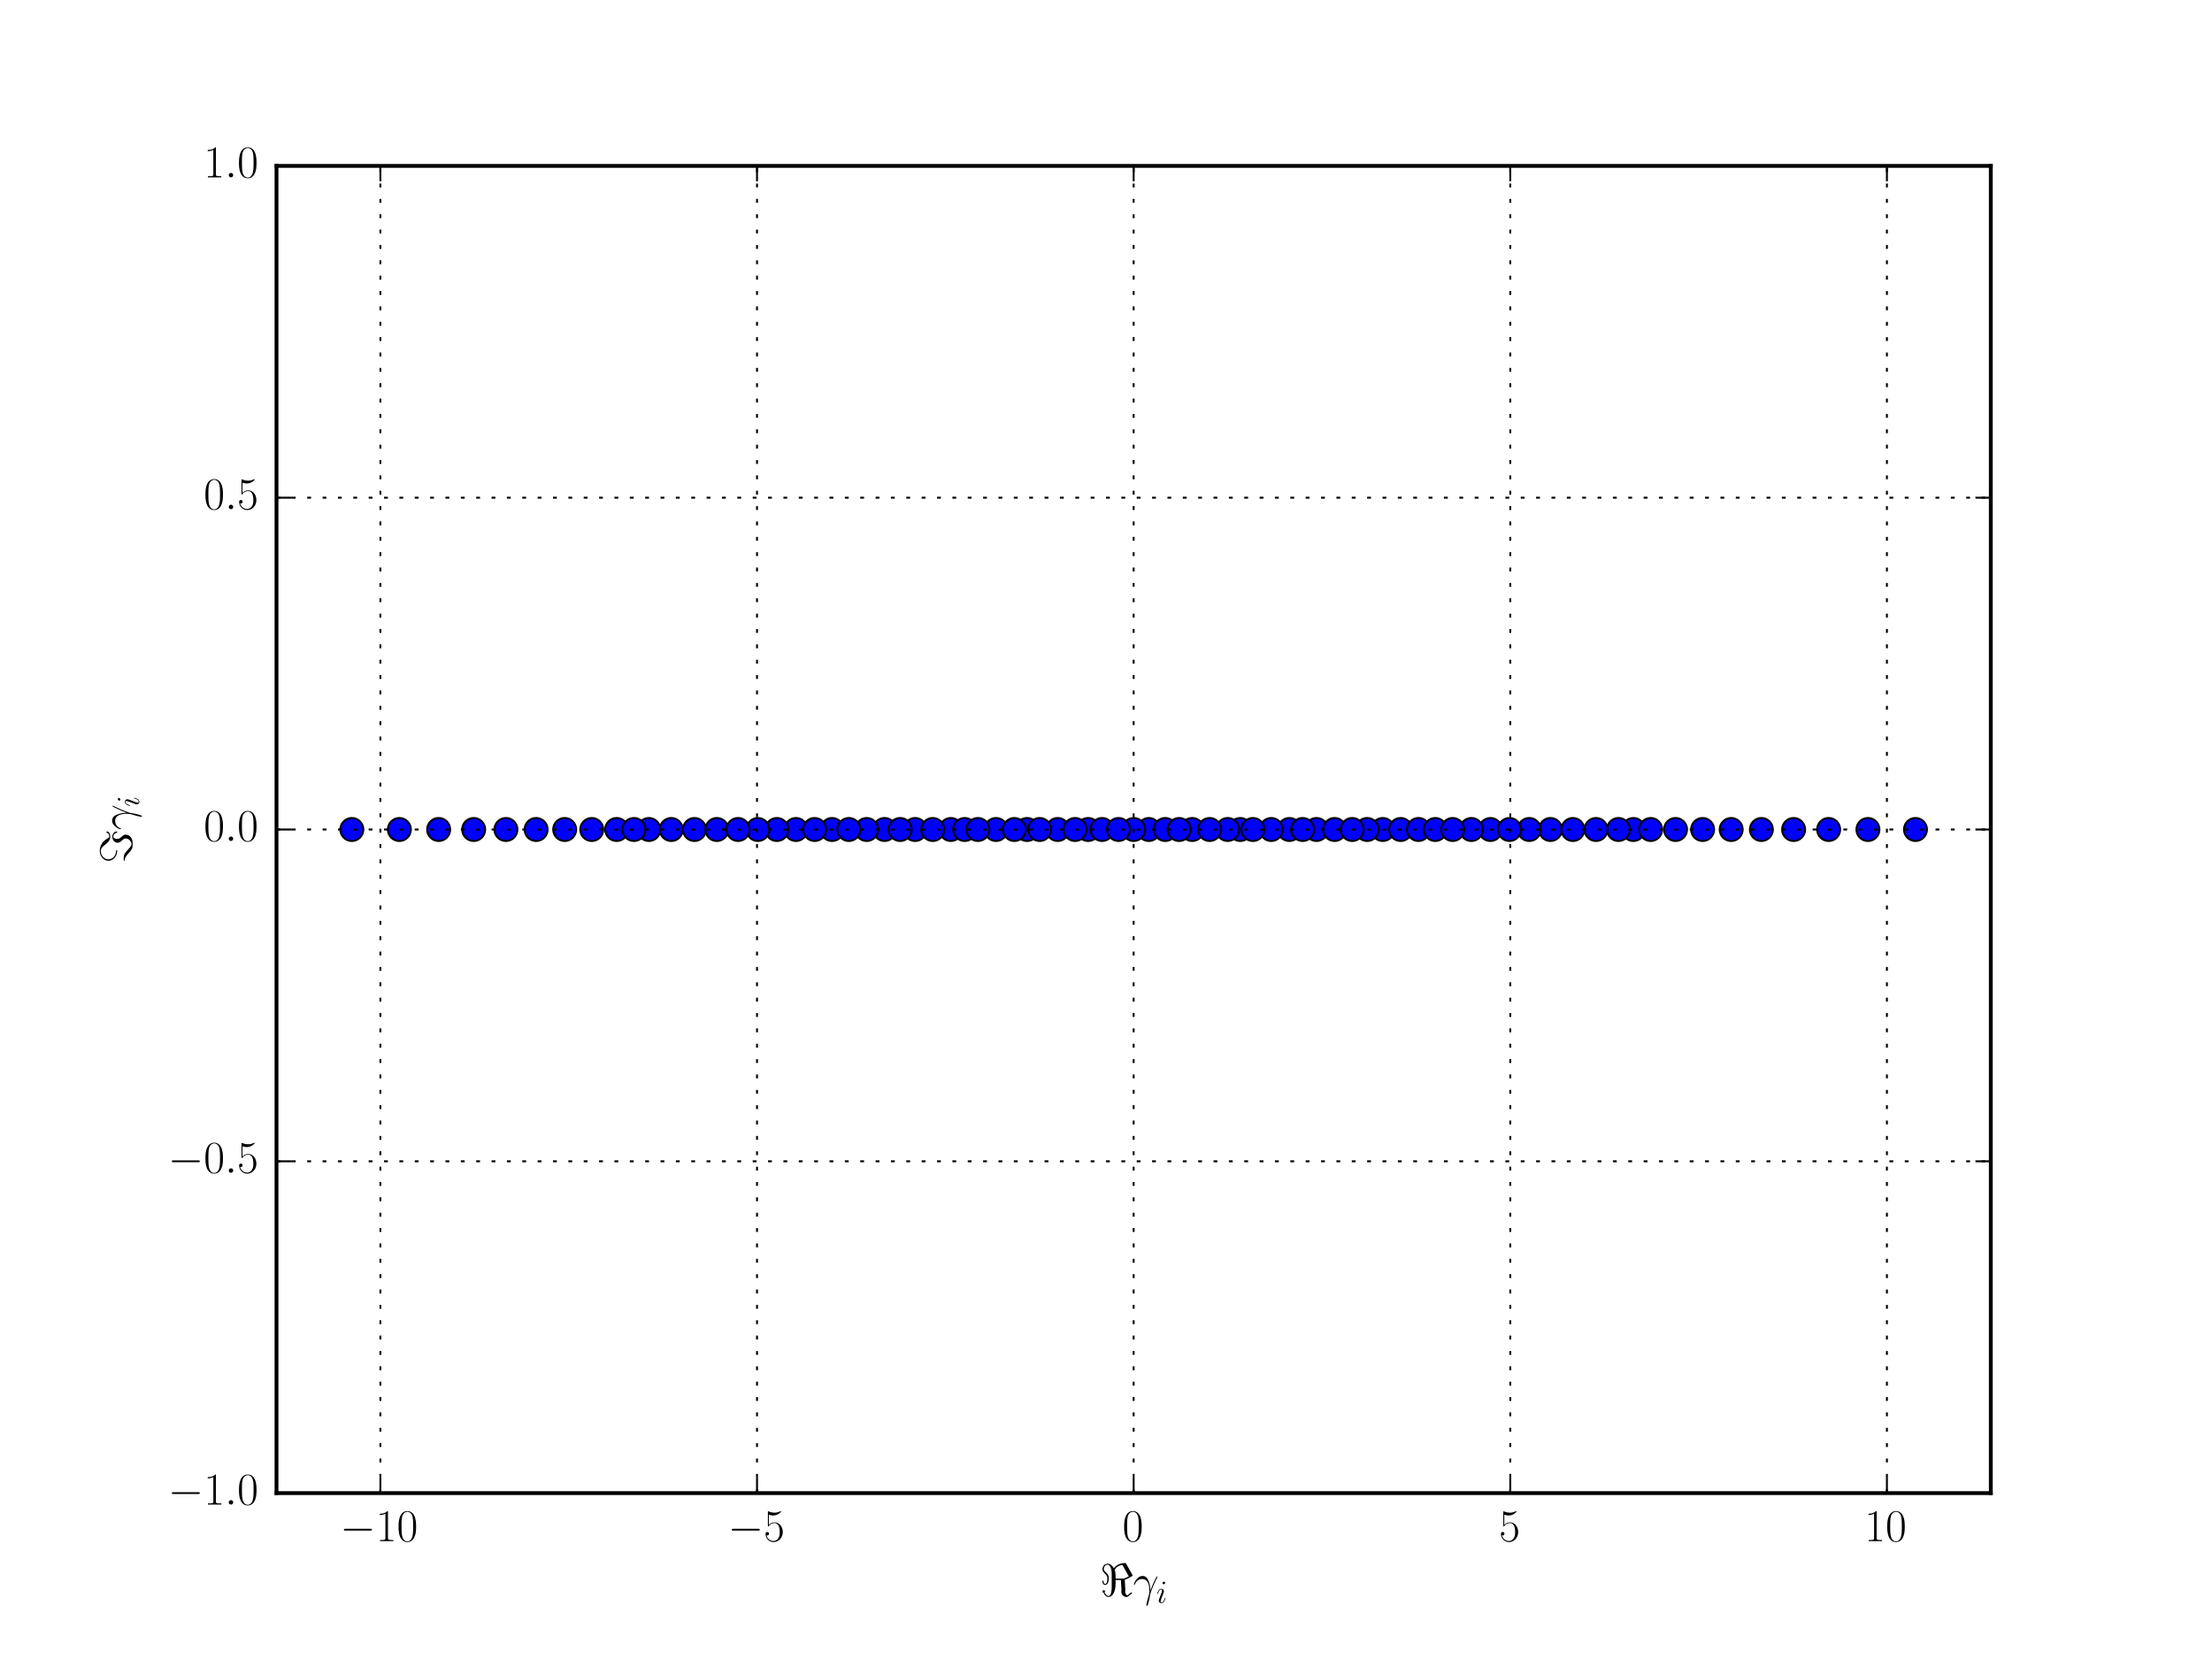 <?xml version="1.0" encoding="utf-8" standalone="no"?>
<!DOCTYPE svg PUBLIC "-//W3C//DTD SVG 1.1//EN"
  "http://www.w3.org/Graphics/SVG/1.1/DTD/svg11.dtd">
<!-- Created with matplotlib (http://matplotlib.org/) -->
<svg height="432pt" version="1.1" viewBox="0 0 576 432" width="576pt" xmlns="http://www.w3.org/2000/svg" xmlns:xlink="http://www.w3.org/1999/xlink">
 <defs>
  <style type="text/css">
*{stroke-linecap:butt;stroke-linejoin:round;stroke-miterlimit:100000;}
  </style>
 </defs>
 <g id="figure_1">
  <g id="patch_1">
   <path d="M 0 432 
L 576 432 
L 576 0 
L 0 0 
z
" style="fill:#ffffff;"/>
  </g>
  <g id="axes_1">
   <g id="patch_2">
    <path d="M 72 388.8 
L 518.4 388.8 
L 518.4 43.2 
L 72 43.2 
z
" style="fill:#ffffff;"/>
   </g>
   <g id="line2d_1">
    <defs>
     <path d="M 0 3 
C 0.796 3 1.559 2.684 2.121 2.121 
C 2.684 1.559 3 0.796 3 0 
C 3 -0.796 2.684 -1.559 2.121 -2.121 
C 1.559 -2.684 0.796 -3 0 -3 
C -0.796 -3 -1.559 -2.684 -2.121 -2.121 
C -2.684 -1.559 -3 -0.796 -3 0 
C -3 0.796 -2.684 1.559 -2.121 2.121 
C -1.559 2.684 -0.796 3 0 3 
z
" id="m5b263d85ac" style="stroke:#000000;stroke-width:0.5;"/>
    </defs>
    <g clip-path="url(#pe79fcea77b)">
     <use style="fill:#0000ff;stroke:#000000;stroke-width:0.5;" x="168.961" xlink:href="#m5b263d85ac" y="216.0"/>
     <use style="fill:#0000ff;stroke:#000000;stroke-width:0.5;" x="114.226" xlink:href="#m5b263d85ac" y="216.0"/>
     <use style="fill:#0000ff;stroke:#000000;stroke-width:0.5;" x="139.604" xlink:href="#m5b263d85ac" y="216.0"/>
     <use style="fill:#0000ff;stroke:#000000;stroke-width:0.5;" x="123.346" xlink:href="#m5b263d85ac" y="216.0"/>
     <use style="fill:#0000ff;stroke:#000000;stroke-width:0.5;" x="160.577" xlink:href="#m5b263d85ac" y="216.0"/>
     <use style="fill:#0000ff;stroke:#000000;stroke-width:0.5;" x="443.356" xlink:href="#m5b263d85ac" y="216.0"/>
     <use style="fill:#0000ff;stroke:#000000;stroke-width:0.5;" x="467.054" xlink:href="#m5b263d85ac" y="216.0"/>
     <use style="fill:#0000ff;stroke:#000000;stroke-width:0.5;" x="207.266" xlink:href="#m5b263d85ac" y="216.0"/>
     <use style="fill:#0000ff;stroke:#000000;stroke-width:0.5;" x="275.422" xlink:href="#m5b263d85ac" y="216.0"/>
     <use style="fill:#0000ff;stroke:#000000;stroke-width:0.5;" x="230.335" xlink:href="#m5b263d85ac" y="216.0"/>
     <use style="fill:#0000ff;stroke:#000000;stroke-width:0.5;" x="425.327" xlink:href="#m5b263d85ac" y="216.0"/>
     <use style="fill:#0000ff;stroke:#000000;stroke-width:0.5;" x="180.83" xlink:href="#m5b263d85ac" y="216.0"/>
     <use style="fill:#0000ff;stroke:#000000;stroke-width:0.5;" x="403.731" xlink:href="#m5b263d85ac" y="216.0"/>
     <use style="fill:#0000ff;stroke:#000000;stroke-width:0.5;" x="259.369" xlink:href="#m5b263d85ac" y="216.0"/>
     <use style="fill:#0000ff;stroke:#000000;stroke-width:0.5;" x="103.992" xlink:href="#m5b263d85ac" y="216.0"/>
     <use style="fill:#0000ff;stroke:#000000;stroke-width:0.5;" x="421.439" xlink:href="#m5b263d85ac" y="216.0"/>
     <use style="fill:#0000ff;stroke:#000000;stroke-width:0.5;" x="429.823" xlink:href="#m5b263d85ac" y="216.0"/>
     <use style="fill:#0000ff;stroke:#000000;stroke-width:0.5;" x="225.677" xlink:href="#m5b263d85ac" y="216.0"/>
     <use style="fill:#0000ff;stroke:#000000;stroke-width:0.5;" x="476.174" xlink:href="#m5b263d85ac" y="216.0"/>
     <use style="fill:#0000ff;stroke:#000000;stroke-width:0.5;" x="398.213" xlink:href="#m5b263d85ac" y="216.0"/>
     <use style="fill:#0000ff;stroke:#000000;stroke-width:0.5;" x="335.742" xlink:href="#m5b263d85ac" y="216.0"/>
     <use style="fill:#0000ff;stroke:#000000;stroke-width:0.5;" x="322.965" xlink:href="#m5b263d85ac" y="216.0"/>
     <use style="fill:#0000ff;stroke:#000000;stroke-width:0.5;" x="186.669" xlink:href="#m5b263d85ac" y="216.0"/>
     <use style="fill:#0000ff;stroke:#000000;stroke-width:0.5;" x="147.044" xlink:href="#m5b263d85ac" y="216.0"/>
     <use style="fill:#0000ff;stroke:#000000;stroke-width:0.5;" x="91.615" xlink:href="#m5b263d85ac" y="216.0"/>
     <use style="fill:#0000ff;stroke:#000000;stroke-width:0.5;" x="388.098" xlink:href="#m5b263d85ac" y="216.0"/>
     <use style="fill:#0000ff;stroke:#000000;stroke-width:0.5;" x="131.74" xlink:href="#m5b263d85ac" y="216.0"/>
     <use style="fill:#0000ff;stroke:#000000;stroke-width:0.5;" x="165.073" xlink:href="#m5b263d85ac" y="216.0"/>
     <use style="fill:#0000ff;stroke:#000000;stroke-width:0.5;" x="360.065" xlink:href="#m5b263d85ac" y="216.0"/>
     <use style="fill:#0000ff;stroke:#000000;stroke-width:0.5;" x="283.354" xlink:href="#m5b263d85ac" y="216.0"/>
     <use style="fill:#0000ff;stroke:#000000;stroke-width:0.5;" x="436.307" xlink:href="#m5b263d85ac" y="216.0"/>
     <use style="fill:#0000ff;stroke:#000000;stroke-width:0.5;" x="319.677" xlink:href="#m5b263d85ac" y="216.0"/>
     <use style="fill:#0000ff;stroke:#000000;stroke-width:0.5;" x="202.302" xlink:href="#m5b263d85ac" y="216.0"/>
     <use style="fill:#0000ff;stroke:#000000;stroke-width:0.5;" x="458.66" xlink:href="#m5b263d85ac" y="216.0"/>
     <use style="fill:#0000ff;stroke:#000000;stroke-width:0.5;" x="238.288" xlink:href="#m5b263d85ac" y="216.0"/>
     <use style="fill:#0000ff;stroke:#000000;stroke-width:0.5;" x="486.408" xlink:href="#m5b263d85ac" y="216.0"/>
     <use style="fill:#0000ff;stroke:#000000;stroke-width:0.5;" x="247.59" xlink:href="#m5b263d85ac" y="216.0"/>
     <use style="fill:#0000ff;stroke:#000000;stroke-width:0.5;" x="234.395" xlink:href="#m5b263d85ac" y="216.0"/>
     <use style="fill:#0000ff;stroke:#000000;stroke-width:0.5;" x="331.031" xlink:href="#m5b263d85ac" y="216.0"/>
     <use style="fill:#0000ff;stroke:#000000;stroke-width:0.5;" x="415.601" xlink:href="#m5b263d85ac" y="216.0"/>
     <use style="fill:#0000ff;stroke:#000000;stroke-width:0.5;" x="174.799" xlink:href="#m5b263d85ac" y="216.0"/>
     <use style="fill:#0000ff;stroke:#000000;stroke-width:0.5;" x="364.723" xlink:href="#m5b263d85ac" y="216.0"/>
     <use style="fill:#0000ff;stroke:#000000;stroke-width:0.5;" x="251.196" xlink:href="#m5b263d85ac" y="216.0"/>
     <use style="fill:#0000ff;stroke:#000000;stroke-width:0.5;" x="356.005" xlink:href="#m5b263d85ac" y="216.0"/>
     <use style="fill:#0000ff;stroke:#000000;stroke-width:0.5;" x="383.134" xlink:href="#m5b263d85ac" y="216.0"/>
     <use style="fill:#0000ff;stroke:#000000;stroke-width:0.5;" x="154.093" xlink:href="#m5b263d85ac" y="216.0"/>
     <use style="fill:#0000ff;stroke:#000000;stroke-width:0.5;" x="342.81" xlink:href="#m5b263d85ac" y="216.0"/>
     <use style="fill:#0000ff;stroke:#000000;stroke-width:0.5;" x="450.796" xlink:href="#m5b263d85ac" y="216.0"/>
     <use style="fill:#0000ff;stroke:#000000;stroke-width:0.5;" x="310.454" xlink:href="#m5b263d85ac" y="216.0"/>
     <use style="fill:#0000ff;stroke:#000000;stroke-width:0.5;" x="197.343" xlink:href="#m5b263d85ac" y="216.0"/>
     <use style="fill:#0000ff;stroke:#000000;stroke-width:0.5;" x="267.435" xlink:href="#m5b263d85ac" y="216.0"/>
     <use style="fill:#0000ff;stroke:#000000;stroke-width:0.5;" x="299.145" xlink:href="#m5b263d85ac" y="216.0"/>
     <use style="fill:#0000ff;stroke:#000000;stroke-width:0.5;" x="498.785" xlink:href="#m5b263d85ac" y="216.0"/>
     <use style="fill:#0000ff;stroke:#000000;stroke-width:0.5;" x="270.723" xlink:href="#m5b263d85ac" y="216.0"/>
     <use style="fill:#0000ff;stroke:#000000;stroke-width:0.5;" x="347.515" xlink:href="#m5b263d85ac" y="216.0"/>
     <use style="fill:#0000ff;stroke:#000000;stroke-width:0.5;" x="409.57" xlink:href="#m5b263d85ac" y="216.0"/>
     <use style="fill:#0000ff;stroke:#000000;stroke-width:0.5;" x="279.946" xlink:href="#m5b263d85ac" y="216.0"/>
     <use style="fill:#0000ff;stroke:#000000;stroke-width:0.5;" x="352.112" xlink:href="#m5b263d85ac" y="216.0"/>
     <use style="fill:#0000ff;stroke:#000000;stroke-width:0.5;" x="393.057" xlink:href="#m5b263d85ac" y="216.0"/>
     <use style="fill:#0000ff;stroke:#000000;stroke-width:0.5;" x="303.42" xlink:href="#m5b263d85ac" y="216.0"/>
     <use style="fill:#0000ff;stroke:#000000;stroke-width:0.5;" x="339.204" xlink:href="#m5b263d85ac" y="216.0"/>
     <use style="fill:#0000ff;stroke:#000000;stroke-width:0.5;" x="254.658" xlink:href="#m5b263d85ac" y="216.0"/>
     <use style="fill:#0000ff;stroke:#000000;stroke-width:0.5;" x="216.664" xlink:href="#m5b263d85ac" y="216.0"/>
     <use style="fill:#0000ff;stroke:#000000;stroke-width:0.5;" x="264.142" xlink:href="#m5b263d85ac" y="216.0"/>
     <use style="fill:#0000ff;stroke:#000000;stroke-width:0.5;" x="326.258" xlink:href="#m5b263d85ac" y="216.0"/>
     <use style="fill:#0000ff;stroke:#000000;stroke-width:0.5;" x="369.36" xlink:href="#m5b263d85ac" y="216.0"/>
     <use style="fill:#0000ff;stroke:#000000;stroke-width:0.5;" x="212.135" xlink:href="#m5b263d85ac" y="216.0"/>
     <use style="fill:#0000ff;stroke:#000000;stroke-width:0.5;" x="286.98" xlink:href="#m5b263d85ac" y="216.0"/>
     <use style="fill:#0000ff;stroke:#000000;stroke-width:0.5;" x="242.885" xlink:href="#m5b263d85ac" y="216.0"/>
     <use style="fill:#0000ff;stroke:#000000;stroke-width:0.5;" x="373.736" xlink:href="#m5b263d85ac" y="216.0"/>
     <use style="fill:#0000ff;stroke:#000000;stroke-width:0.5;" x="307.046" xlink:href="#m5b263d85ac" y="216.0"/>
     <use style="fill:#0000ff;stroke:#000000;stroke-width:0.5;" x="221.04" xlink:href="#m5b263d85ac" y="216.0"/>
     <use style="fill:#0000ff;stroke:#000000;stroke-width:0.5;" x="295.2" xlink:href="#m5b263d85ac" y="216.0"/>
     <use style="fill:#0000ff;stroke:#000000;stroke-width:0.5;" x="291.255" xlink:href="#m5b263d85ac" y="216.0"/>
     <use style="fill:#0000ff;stroke:#000000;stroke-width:0.5;" x="192.187" xlink:href="#m5b263d85ac" y="216.0"/>
     <use style="fill:#0000ff;stroke:#000000;stroke-width:0.5;" x="314.978" xlink:href="#m5b263d85ac" y="216.0"/>
     <use style="fill:#0000ff;stroke:#000000;stroke-width:0.5;" x="378.265" xlink:href="#m5b263d85ac" y="216.0"/>
    </g>
   </g>
   <g id="patch_3">
    <path d="M 72 43.2 
L 518.4 43.2 
" style="fill:none;stroke:#000000;stroke-linecap:square;stroke-linejoin:miter;"/>
   </g>
   <g id="patch_4">
    <path d="M 518.4 388.8 
L 518.4 43.2 
" style="fill:none;stroke:#000000;stroke-linecap:square;stroke-linejoin:miter;"/>
   </g>
   <g id="patch_5">
    <path d="M 72 388.8 
L 518.4 388.8 
" style="fill:none;stroke:#000000;stroke-linecap:square;stroke-linejoin:miter;"/>
   </g>
   <g id="patch_6">
    <path d="M 72 388.8 
L 72 43.2 
" style="fill:none;stroke:#000000;stroke-linecap:square;stroke-linejoin:miter;"/>
   </g>
   <g id="matplotlib.axis_1">
    <g id="xtick_1">
     <g id="line2d_2">
      <path clip-path="url(#pe79fcea77b)" d="M 99.052 388.8 
L 99.052 43.2 
" style="fill:none;stroke:#000000;stroke-dasharray:1,3;stroke-dashoffset:0.0;stroke-width:0.5;"/>
     </g>
     <g id="line2d_3">
      <defs>
       <path d="M 0 0 
L 0 -4 
" id="mc5b0a484af" style="stroke:#000000;stroke-width:0.5;"/>
      </defs>
      <g>
       <use style="stroke:#000000;stroke-width:0.5;" x="99.052" xlink:href="#mc5b0a484af" y="388.8"/>
      </g>
     </g>
     <g id="line2d_4">
      <defs>
       <path d="M 0 0 
L 0 4 
" id="mbdeb499af3" style="stroke:#000000;stroke-width:0.5;"/>
      </defs>
      <g>
       <use style="stroke:#000000;stroke-width:0.5;" x="99.052" xlink:href="#mbdeb499af3" y="43.2"/>
      </g>
     </g>
     <g id="text_1">
      <!-- $-10$ -->
      <defs>
       <path d="M 65.906 23 
C 67.594 23 69.406 23 69.406 25 
C 69.406 27 67.594 27 65.906 27 
L 11.797 27 
C 10.094 27 8.297 27 8.297 25 
C 8.297 23 10.094 23 11.797 23 
z
" id="CMSY10-0"/>
       <path d="M 26.594 63.406 
C 26.594 65.5 26.5 65.5 25.094 65.5 
C 21.203 61.188 15.297 59.797 9.703 59.797 
C 9.406 59.797 8.906 59.797 8.797 59.5 
C 8.703 59.297 8.703 59.094 8.703 57 
C 11.797 57 17 57.594 21 59.984 
L 21 7.203 
C 21 3.688 20.797 2.5 12.203 2.5 
L 9.203 2.5 
L 9.203 0 
C 14 0 19 0 23.797 0 
C 28.594 0 33.594 0 38.406 0 
L 38.406 2.5 
L 35.406 2.5 
C 26.797 2.5 26.594 3.594 26.594 7.156 
z
" id="CMR17-49"/>
       <path d="M 42 31.641 
C 42 37.75 41.906 48.125 37.703 56.109 
C 34 63.109 28.094 65.594 22.906 65.594 
C 18.094 65.594 12 63.406 8.203 56.203 
C 4.203 48.719 3.797 39.438 3.797 31.641 
C 3.797 25.953 3.906 17.281 7 9.672 
C 11.297 -0.609 19 -2 22.906 -2 
C 27.5 -2 34.5 -0.109 38.594 9.375 
C 41.594 16.281 42 24.359 42 31.641 
M 22.906 -0.406 
C 16.5 -0.406 12.703 5.078 11.297 12.688 
C 10.203 18.562 10.203 27.156 10.203 32.75 
C 10.203 40.438 10.203 46.828 11.5 52.922 
C 13.406 61.391 19 64 22.906 64 
C 27 64 32.297 61.297 34.203 53.125 
C 35.5 47.438 35.594 40.734 35.594 32.75 
C 35.594 26.25 35.594 18.266 34.406 12.375 
C 32.297 1.484 26.406 -0.406 22.906 -0.406 
" id="CMR17-48"/>
      </defs>
      <g transform="translate(88.55 401.318)scale(0.12 -0.12)">
       <use transform="scale(0.996)" xlink:href="#CMSY10-0"/>
       <use transform="translate(77.487 0.0)scale(0.996)" xlink:href="#CMR17-49"/>
       <use transform="translate(123.178 0.0)scale(0.996)" xlink:href="#CMR17-48"/>
      </g>
     </g>
    </g>
    <g id="xtick_2">
     <g id="line2d_5">
      <path clip-path="url(#pe79fcea77b)" d="M 197.126 388.8 
L 197.126 43.2 
" style="fill:none;stroke:#000000;stroke-dasharray:1,3;stroke-dashoffset:0.0;stroke-width:0.5;"/>
     </g>
     <g id="line2d_6">
      <g>
       <use style="stroke:#000000;stroke-width:0.5;" x="197.126" xlink:href="#mc5b0a484af" y="388.8"/>
      </g>
     </g>
     <g id="line2d_7">
      <g>
       <use style="stroke:#000000;stroke-width:0.5;" x="197.126" xlink:href="#mbdeb499af3" y="43.2"/>
      </g>
     </g>
     <g id="text_2">
      <!-- $-5$ -->
      <defs>
       <path d="M 11.406 57.688 
C 12.406 57.281 16.5 56 20.703 56 
C 30 56 35.094 61.109 38 64.062 
C 38 64.953 38 65.5 37.406 65.5 
C 37.297 65.5 37.094 65.5 36.297 65.047 
C 32.797 63.406 28.703 62.078 23.703 62.078 
C 20.703 62.078 16.203 62.484 11.297 64.672 
C 10.203 65.172 10 65.172 9.906 65.172 
C 9.406 65.172 9.297 65.062 9.297 63.078 
L 9.297 34.422 
C 9.297 32.641 9.297 32.141 10.297 32.141 
C 10.797 32.141 11 32.344 11.5 33.031 
C 14.703 37.516 19.094 39.406 24.094 39.406 
C 27.594 39.406 35.094 37.219 35.094 20.141 
C 35.094 16.953 35.094 11.172 32.094 6.578 
C 29.594 2.484 25.703 0.391 21.406 0.391 
C 14.797 0.391 8.094 5 6.297 12.719 
C 6.703 12.609 7.5 12.422 7.906 12.422 
C 9.203 12.422 11.703 13.125 11.703 16.219 
C 11.703 18.906 9.797 20 7.906 20 
C 5.594 20 4.094 18.594 4.094 15.797 
C 4.094 7.094 11 -2 21.594 -2 
C 31.906 -2 41.703 6.875 41.703 19.75 
C 41.703 31.719 33.906 41 24.203 41 
C 19.094 41 14.797 39.109 11.406 35.531 
z
" id="CMR17-53"/>
      </defs>
      <g transform="translate(189.55 401.318)scale(0.12 -0.12)">
       <use transform="scale(0.996)" xlink:href="#CMSY10-0"/>
       <use transform="translate(77.487 0.0)scale(0.996)" xlink:href="#CMR17-53"/>
      </g>
     </g>
    </g>
    <g id="xtick_3">
     <g id="line2d_8">
      <path clip-path="url(#pe79fcea77b)" d="M 295.2 388.8 
L 295.2 43.2 
" style="fill:none;stroke:#000000;stroke-dasharray:1,3;stroke-dashoffset:0.0;stroke-width:0.5;"/>
     </g>
     <g id="line2d_9">
      <g>
       <use style="stroke:#000000;stroke-width:0.5;" x="295.2" xlink:href="#mc5b0a484af" y="388.8"/>
      </g>
     </g>
     <g id="line2d_10">
      <g>
       <use style="stroke:#000000;stroke-width:0.5;" x="295.2" xlink:href="#mbdeb499af3" y="43.2"/>
      </g>
     </g>
     <g id="text_3">
      <!-- $0$ -->
      <g transform="translate(292.274 401.318)scale(0.12 -0.12)">
       <use transform="scale(0.996)" xlink:href="#CMR17-48"/>
      </g>
     </g>
    </g>
    <g id="xtick_4">
     <g id="line2d_11">
      <path clip-path="url(#pe79fcea77b)" d="M 393.274 388.8 
L 393.274 43.2 
" style="fill:none;stroke:#000000;stroke-dasharray:1,3;stroke-dashoffset:0.0;stroke-width:0.5;"/>
     </g>
     <g id="line2d_12">
      <g>
       <use style="stroke:#000000;stroke-width:0.5;" x="393.274" xlink:href="#mc5b0a484af" y="388.8"/>
      </g>
     </g>
     <g id="line2d_13">
      <g>
       <use style="stroke:#000000;stroke-width:0.5;" x="393.274" xlink:href="#mbdeb499af3" y="43.2"/>
      </g>
     </g>
     <g id="text_4">
      <!-- $5$ -->
      <g transform="translate(390.347 401.318)scale(0.12 -0.12)">
       <use transform="scale(0.996)" xlink:href="#CMR17-53"/>
      </g>
     </g>
    </g>
    <g id="xtick_5">
     <g id="line2d_14">
      <path clip-path="url(#pe79fcea77b)" d="M 491.348 388.8 
L 491.348 43.2 
" style="fill:none;stroke:#000000;stroke-dasharray:1,3;stroke-dashoffset:0.0;stroke-width:0.5;"/>
     </g>
     <g id="line2d_15">
      <g>
       <use style="stroke:#000000;stroke-width:0.5;" x="491.348" xlink:href="#mc5b0a484af" y="388.8"/>
      </g>
     </g>
     <g id="line2d_16">
      <g>
       <use style="stroke:#000000;stroke-width:0.5;" x="491.348" xlink:href="#mbdeb499af3" y="43.2"/>
      </g>
     </g>
     <g id="text_5">
      <!-- $10$ -->
      <g transform="translate(485.495 401.318)scale(0.12 -0.12)">
       <use transform="scale(0.996)" xlink:href="#CMR17-49"/>
       <use transform="translate(45.69 0.0)scale(0.996)" xlink:href="#CMR17-48"/>
      </g>
     </g>
    </g>
    <g id="text_6">
     <!-- $\Re \gamma_i$ -->
     <defs>
      <path d="M 37.797 11.875 
C 37.594 16.734 37.406 24.391 33.594 33.328 
C 31.594 38.312 28.203 43.562 20.906 43.562 
C 8.594 43.562 1.906 27.969 1.906 25.391 
C 1.906 24.484 2.594 24.484 2.906 24.484 
C 3.797 24.484 3.797 24.688 4.297 25.984 
C 6.406 32.141 12.797 37 19.703 37 
C 33.594 37 35.594 21.609 35.594 11.781 
C 35.594 5.5 34.906 3.438 34.297 1.438 
C 32.406 -4.719 29.094 -17.031 29.094 -19.812 
C 29.094 -20.609 29.406 -21.5 30.203 -21.5 
C 31.703 -21.5 32.594 -18.219 33.703 -14.25 
C 36.094 -5.516 36.703 -1.141 37.203 2.828 
C 37.5 5.219 43.203 21.625 51.094 37.219 
C 51.797 38.797 53.203 41.484 53.203 41.781 
C 53.203 41.875 53.094 42.578 52.203 42.578 
C 52 42.578 51.5 42.578 51.297 42.172 
C 51.094 41.984 47.594 35.219 44.594 28.469 
C 43.094 25.094 41.094 20.625 37.797 11.875 
" id="CMMI12-13"/>
      <path d="M 57.297 70.312 
C 56.484 71.719 56.391 71.812 54.984 71.812 
C 48.094 71.812 35.875 68.953 30.672 60.234 
C 29.172 63.109 24.281 70.344 16.688 70.344 
C 9.891 70.344 5.5 64.047 5.5 58.344 
C 5.5 54.547 7.812 52.047 10.609 49.141 
C 16.219 43.547 16.219 41.938 16.219 38.25 
C 16.219 32.344 15.625 26.344 11.312 26.344 
C 8.594 26.344 8.094 30.047 8 31.844 
C 8 32.641 7.891 33.438 6.703 33.438 
C 5.5 33.438 5.5 32.344 5.5 31.938 
C 5.5 30.141 6.406 24.141 11.312 24.141 
C 19.422 24.141 19.422 36.938 19.422 39.25 
C 19.422 42.25 19.219 46.047 12.406 52.344 
C 9.609 54.844 8.5 56.344 8.5 58.547 
C 8.5 62.844 11.391 68.141 16.594 68.141 
C 21.781 68.141 25.781 60.359 25.781 48.688 
L 25.781 19.266 
C 25.781 18.375 25.781 0.016 19.281 0.016 
C 15.594 0.016 11.906 3.078 9.797 9.344 
C 10.109 9.344 12.109 10.031 12.109 10.938 
C 12.109 11.531 11.312 12.016 11 12.016 
C 10.594 12.016 9.297 11.531 8.891 11.344 
C 8.797 11.938 8.281 13.016 7.578 13.016 
C 6.984 13.016 6.281 12.219 6.281 11.719 
C 6.281 11.344 6.484 10.734 6.672 10.438 
C 6.078 10.344 4.578 9.734 4.578 8.953 
C 4.578 8.453 5.172 7.859 5.672 7.859 
C 5.969 7.859 7.172 8.25 7.469 8.453 
C 10.672 -0.203 15.781 -2.188 19.281 -2.188 
C 26.375 -2.188 34.281 6.969 34.281 27.375 
L 34.281 34.719 
L 45.797 34.719 
L 47.094 12.516 
C 47.094 11.828 46.703 11.141 46.703 9.234 
C 46.703 3.281 51.609 -2.188 58.297 -2.188 
C 59.594 -2.188 59.797 -2.188 61.703 -0.781 
L 68.906 4.812 
C 70.094 5.812 70.203 5.922 70.203 6.312 
C 70.203 7.109 68.594 7.719 68.297 7.719 
C 67.797 7.719 64.203 4.812 59.703 1.109 
C 56.297 3.297 55.094 6.562 55.094 9.25 
C 55.094 11.141 55.5 11.438 55.5 12.516 
C 55.5 15.406 55 20.562 54.906 23.641 
C 54.703 25.672 54.297 33.781 54.203 35.203 
C 59.797 37.016 70.703 43.516 70.906 43.609 
C 71.203 43.906 71.406 44.125 71.406 44.625 
C 71.406 44.828 70.797 46.031 70.703 46.125 
z
M 62.969 42.859 
C 53.781 37.812 51.672 37.812 48.781 37.812 
L 34.281 37.812 
L 34.281 42.656 
C 34.281 49.484 33.375 53.312 32.281 56.391 
C 35.781 65.984 48.672 67.781 48.781 67.781 
C 48.969 67.781 49.578 66.781 49.672 66.688 
z
" id="CMSY10-60"/>
      <path d="M 28.297 14.266 
C 28.297 14.766 27.906 15.172 27.297 15.172 
C 26.406 15.172 26.297 14.875 25.797 13.172 
C 23.203 4.094 19.094 1 15.797 1 
C 14.594 1 13.203 1.297 13.203 4.297 
C 13.203 6.984 14.406 9.984 15.5 12.969 
L 22.5 31.531 
C 22.797 32.328 23.5 34.125 23.5 36.016 
C 23.5 40.219 20.5 44 15.594 44 
C 6.406 44 2.703 29.531 2.703 28.734 
C 2.703 28.344 3.094 27.844 3.797 27.844 
C 4.703 27.844 4.797 28.234 5.203 29.625 
C 7.594 37.938 11.406 41.906 15.297 41.906 
C 16.203 41.906 17.906 41.906 17.906 38.719 
C 17.906 36.125 16.594 32.828 15.797 30.641 
L 8.797 12.078 
C 8.203 10.484 7.594 8.875 7.594 7.078 
C 7.594 2.594 10.703 -1 15.5 -1 
C 24.703 -1 28.297 13.578 28.297 14.266 
M 27.5 62.703 
C 27.5 64.203 26.297 66 24.094 66 
C 21.797 66 19.203 63.797 19.203 61.203 
C 19.203 58.719 21.297 57.922 22.5 57.922 
C 25.203 57.922 27.5 60.516 27.5 62.703 
" id="CMMI12-105"/>
     </defs>
     <g transform="translate(286.405 417.382)scale(0.12 -0.12)">
      <use transform="translate(0.0 14.944)scale(0.996)" xlink:href="#CMSY10-60"/>
      <use transform="translate(71.953 14.944)scale(0.996)" xlink:href="#CMMI12-13"/>
      <use transform="translate(122.552 0.0)scale(0.697)" xlink:href="#CMMI12-105"/>
     </g>
    </g>
   </g>
   <g id="matplotlib.axis_2">
    <g id="ytick_1">
     <g id="line2d_17">
      <path clip-path="url(#pe79fcea77b)" d="M 72 388.8 
L 518.4 388.8 
" style="fill:none;stroke:#000000;stroke-dasharray:1,3;stroke-dashoffset:0.0;stroke-width:0.5;"/>
     </g>
     <g id="line2d_18">
      <defs>
       <path d="M 0 0 
L 4 0 
" id="mab0bded06f" style="stroke:#000000;stroke-width:0.5;"/>
      </defs>
      <g>
       <use style="stroke:#000000;stroke-width:0.5;" x="72.0" xlink:href="#mab0bded06f" y="388.8"/>
      </g>
     </g>
     <g id="line2d_19">
      <defs>
       <path d="M 0 0 
L -4 0 
" id="m7e75b83c7f" style="stroke:#000000;stroke-width:0.5;"/>
      </defs>
      <g>
       <use style="stroke:#000000;stroke-width:0.5;" x="518.4" xlink:href="#m7e75b83c7f" y="388.8"/>
      </g>
     </g>
     <g id="text_7">
      <!-- $-1.0$ -->
      <defs>
       <path d="M 18.406 4.797 
C 18.406 7.688 16 9.672 13.594 9.672 
C 10.703 9.672 8.703 7.281 8.703 4.891 
C 8.703 2 11.094 0 13.5 0 
C 16.406 0 18.406 2.391 18.406 4.797 
" id="CMMI12-58"/>
      </defs>
      <g transform="translate(43.744 391.786)scale(0.12 -0.12)">
       <use transform="scale(0.996)" xlink:href="#CMSY10-0"/>
       <use transform="translate(77.487 0.0)scale(0.996)" xlink:href="#CMR17-49"/>
       <use transform="translate(123.178 0.0)scale(0.996)" xlink:href="#CMMI12-58"/>
       <use transform="translate(150.275 0.0)scale(0.996)" xlink:href="#CMR17-48"/>
      </g>
     </g>
    </g>
    <g id="ytick_2">
     <g id="line2d_20">
      <path clip-path="url(#pe79fcea77b)" d="M 72 302.4 
L 518.4 302.4 
" style="fill:none;stroke:#000000;stroke-dasharray:1,3;stroke-dashoffset:0.0;stroke-width:0.5;"/>
     </g>
     <g id="line2d_21">
      <g>
       <use style="stroke:#000000;stroke-width:0.5;" x="72.0" xlink:href="#mab0bded06f" y="302.4"/>
      </g>
     </g>
     <g id="line2d_22">
      <g>
       <use style="stroke:#000000;stroke-width:0.5;" x="518.4" xlink:href="#m7e75b83c7f" y="302.4"/>
      </g>
     </g>
     <g id="text_8">
      <!-- $-0.5$ -->
      <g transform="translate(43.744 305.386)scale(0.12 -0.12)">
       <use transform="scale(0.996)" xlink:href="#CMSY10-0"/>
       <use transform="translate(77.487 0.0)scale(0.996)" xlink:href="#CMR17-48"/>
       <use transform="translate(123.178 0.0)scale(0.996)" xlink:href="#CMMI12-58"/>
       <use transform="translate(150.275 0.0)scale(0.996)" xlink:href="#CMR17-53"/>
      </g>
     </g>
    </g>
    <g id="ytick_3">
     <g id="line2d_23">
      <path clip-path="url(#pe79fcea77b)" d="M 72 216 
L 518.4 216 
" style="fill:none;stroke:#000000;stroke-dasharray:1,3;stroke-dashoffset:0.0;stroke-width:0.5;"/>
     </g>
     <g id="line2d_24">
      <g>
       <use style="stroke:#000000;stroke-width:0.5;" x="72.0" xlink:href="#mab0bded06f" y="216.0"/>
      </g>
     </g>
     <g id="line2d_25">
      <g>
       <use style="stroke:#000000;stroke-width:0.5;" x="518.4" xlink:href="#m7e75b83c7f" y="216.0"/>
      </g>
     </g>
     <g id="text_9">
      <!-- $0.0$ -->
      <g transform="translate(53.042 218.986)scale(0.12 -0.12)">
       <use transform="scale(0.996)" xlink:href="#CMR17-48"/>
       <use transform="translate(45.69 0.0)scale(0.996)" xlink:href="#CMMI12-58"/>
       <use transform="translate(72.788 0.0)scale(0.996)" xlink:href="#CMR17-48"/>
      </g>
     </g>
    </g>
    <g id="ytick_4">
     <g id="line2d_26">
      <path clip-path="url(#pe79fcea77b)" d="M 72 129.6 
L 518.4 129.6 
" style="fill:none;stroke:#000000;stroke-dasharray:1,3;stroke-dashoffset:0.0;stroke-width:0.5;"/>
     </g>
     <g id="line2d_27">
      <g>
       <use style="stroke:#000000;stroke-width:0.5;" x="72.0" xlink:href="#mab0bded06f" y="129.6"/>
      </g>
     </g>
     <g id="line2d_28">
      <g>
       <use style="stroke:#000000;stroke-width:0.5;" x="518.4" xlink:href="#m7e75b83c7f" y="129.6"/>
      </g>
     </g>
     <g id="text_10">
      <!-- $0.5$ -->
      <g transform="translate(53.042 132.586)scale(0.12 -0.12)">
       <use transform="scale(0.996)" xlink:href="#CMR17-48"/>
       <use transform="translate(45.69 0.0)scale(0.996)" xlink:href="#CMMI12-58"/>
       <use transform="translate(72.788 0.0)scale(0.996)" xlink:href="#CMR17-53"/>
      </g>
     </g>
    </g>
    <g id="ytick_5">
     <g id="line2d_29">
      <path clip-path="url(#pe79fcea77b)" d="M 72 43.2 
L 518.4 43.2 
" style="fill:none;stroke:#000000;stroke-dasharray:1,3;stroke-dashoffset:0.0;stroke-width:0.5;"/>
     </g>
     <g id="line2d_30">
      <g>
       <use style="stroke:#000000;stroke-width:0.5;" x="72.0" xlink:href="#mab0bded06f" y="43.2"/>
      </g>
     </g>
     <g id="line2d_31">
      <g>
       <use style="stroke:#000000;stroke-width:0.5;" x="518.4" xlink:href="#m7e75b83c7f" y="43.2"/>
      </g>
     </g>
     <g id="text_11">
      <!-- $1.0$ -->
      <g transform="translate(53.042 46.186)scale(0.12 -0.12)">
       <use transform="scale(0.996)" xlink:href="#CMR17-49"/>
       <use transform="translate(45.69 0.0)scale(0.996)" xlink:href="#CMMI12-58"/>
       <use transform="translate(72.788 0.0)scale(0.996)" xlink:href="#CMR17-48"/>
      </g>
     </g>
    </g>
    <g id="text_12">
     <!-- $\Im \gamma_i$ -->
     <defs>
      <path d="M 28.703 33.594 
C 28.703 34.297 28.094 34.594 27.703 34.703 
C 12.594 35.594 8.594 45.594 8.594 51.5 
C 8.594 61.5 17.703 68.297 26.797 68.297 
C 32.5 68.297 35.703 64.734 40 59.359 
C 44.5 53.703 49.297 47.656 57.906 47.656 
C 64.906 47.656 69.297 50.844 69.297 54.609 
C 69.297 55.906 68.297 55.906 67.703 55.906 
C 66.406 55.906 66.297 55.406 66.203 54.531 
C 65.406 49.859 58.297 49.859 58.094 49.859 
C 56.703 49.859 56.094 50.156 54.5 53.031 
C 45.594 69.5 31.406 70.5 27.203 70.5 
C 15.094 70.5 5.5 62.094 5.5 51.5 
C 5.5 39.203 17.797 32.5 27 32.5 
C 27.594 32.5 28.703 32.5 28.703 33.594 
M 8.203 18.297 
C 6.406 18.297 5.5 18.297 5.5 17.203 
C 5.5 17 5.5 16.203 6.406 16.094 
C 9.906 15.906 13.094 15.594 20.906 8.594 
C 31.5 -1.094 33.703 -1.094 41.703 -1.094 
C 46.906 -1.094 51.094 -1.094 56 2.297 
C 59.5 4.703 62.406 8.703 62.406 13.797 
C 62.406 17.406 61 19.5 57.297 23.5 
C 53.406 27.906 53.094 29.594 53.094 31.906 
C 53.094 36.203 54.203 40.906 57.906 40.906 
C 58 40.906 65.297 40.906 66.203 33.906 
C 66.297 33.297 66.406 32.594 67.703 32.594 
C 69 32.594 69.297 33.094 69.297 34 
C 69.297 38.297 64.797 43.094 57.703 43.094 
C 50.5 43.094 44.703 37.906 44.703 31.594 
C 44.703 27.594 47 25.094 50 21.703 
C 53.703 17.5 54 15.906 54 13.797 
C 54 4.5 43.703 1.203 41.906 1.203 
C 41.297 1.203 38.5 2 35.297 4.297 
C 33.5 5.594 30.703 8.203 30.297 8.5 
C 23 15.406 19.203 18.297 12.203 18.297 
z
" id="CMSY10-61"/>
     </defs>
     <g transform="translate(36.197 224.795)rotate(-90.0)scale(0.12 -0.12)">
      <use transform="translate(0.0 14.944)scale(0.996)" xlink:href="#CMSY10-61"/>
      <use transform="translate(71.953 14.944)scale(0.996)" xlink:href="#CMMI12-13"/>
      <use transform="translate(122.552 0.0)scale(0.697)" xlink:href="#CMMI12-105"/>
     </g>
    </g>
   </g>
  </g>
 </g>
 <defs>
  <clipPath id="pe79fcea77b">
   <rect height="345.6" width="446.4" x="72.0" y="43.2"/>
  </clipPath>
 </defs>
</svg>
